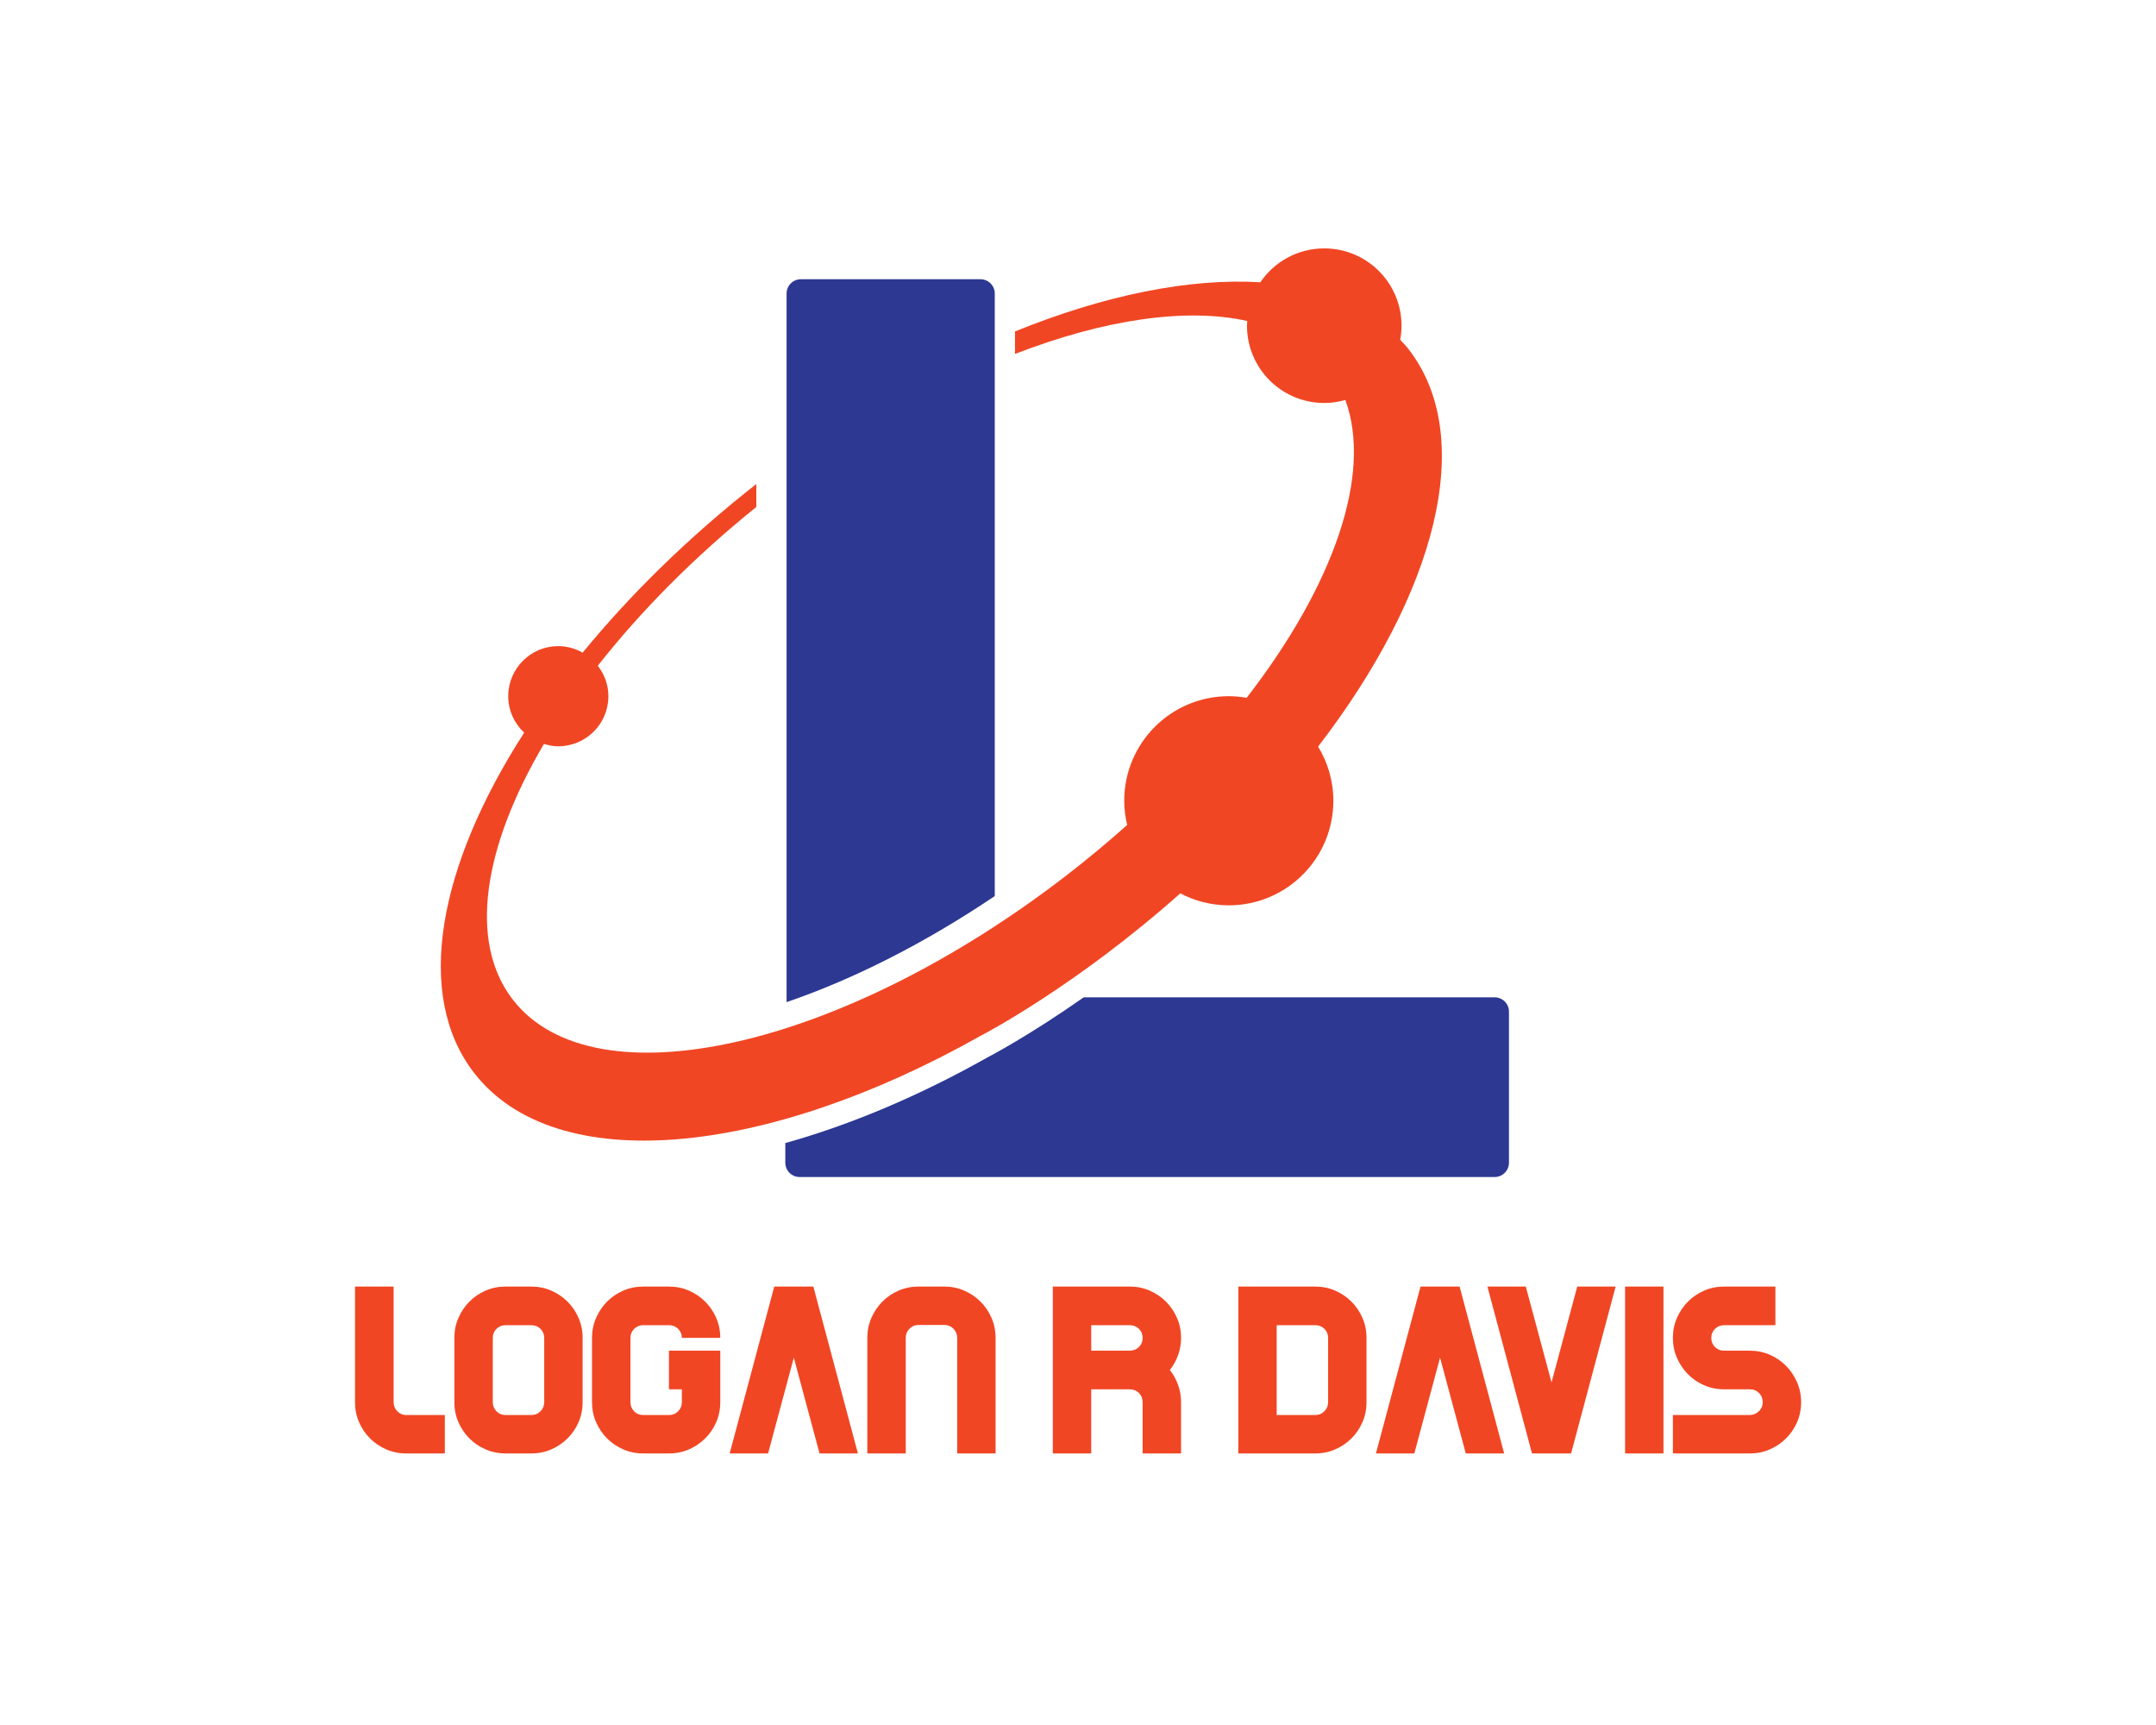 <?xml version="1.0" encoding="UTF-8" standalone="no" ?>
<!DOCTYPE svg PUBLIC "-//W3C//DTD SVG 1.1//EN" "http://www.w3.org/Graphics/SVG/1.1/DTD/svg11.dtd">
<svg xmlns="http://www.w3.org/2000/svg" xmlns:xlink="http://www.w3.org/1999/xlink" version="1.1" width="1280" height="1024" viewBox="0 0 1280 1024" xml:space="preserve">
<desc>Created with Fabric.js 3.1.0</desc>
<defs>
</defs>
<g transform="matrix(1 0 0 1 640 512)" id="background-logo"  >
<rect style="stroke: none; stroke-width: 1; stroke-dasharray: none; stroke-linecap: butt; stroke-dashoffset: 0; stroke-linejoin: miter; stroke-miterlimit: 4; fill: rgb(255,255,255); fill-rule: nonzero; opacity: 1;"  paint-order="stroke"  x="-640" y="-512" rx="0" ry="0" width="1280" height="1024" />
</g>
<g transform="matrix(1.965 0 0 1.965 578.922 423.45)" style="" id="logo-logo"  >
	<g transform="matrix(0.128 0 0 -0.128 -25.514 -21.949)"  >
<path style="stroke: none; stroke-width: 1; stroke-dasharray: none; stroke-linecap: butt; stroke-dashoffset: 0; stroke-linejoin: miter; stroke-miterlimit: 4; fill: rgb(44,56,146); fill-rule: nonzero; opacity: 1;"  paint-order="stroke"  transform=" translate(-1067.68, -1265.429)" d="M 1313.39 2084.7 V 662.719 C 1149.27 551.969 979.773 466.18 821.969 412.398 V 2084.7 c 0 18.68 15.094 33.76 33.769 33.76 h 423.882 c 18.68 0 33.77 -15.08 33.77 -33.76" stroke-linecap="round" />
</g>
	<g transform="matrix(0.128 0 0 -0.128 51.973 112.936)"  >
<path style="stroke: none; stroke-width: 1; stroke-dasharray: none; stroke-linecap: butt; stroke-dashoffset: 0; stroke-linejoin: miter; stroke-miterlimit: 4; fill: rgb(44,56,146); fill-rule: nonzero; opacity: 1;"  paint-order="stroke"  transform=" translate(-1676.02, -212.054)" d="M 2530.07 390.34 V 33.762 C 2530.07 15.078 2514.99 0 2496.3 0 H 855.738 c -18.675 0 -33.769 15.078 -33.769 33.762 v 46.387 c 153.082 42.75 315.371 110.973 476.771 201.911 c 6.75 3.613 97.92 51.113 227.59 142.05 h 969.97 c 18.69 0 33.77 -15.097 33.77 -33.769" stroke-linecap="round" />
</g>
	<g transform="matrix(0.128 0 0 -0.128 -10.208 -5.687)"  >
<path style="stroke: none; stroke-width: 1; stroke-dasharray: none; stroke-linecap: butt; stroke-dashoffset: 0; stroke-linejoin: miter; stroke-miterlimit: 4; fill: rgb(241,70,36); fill-rule: evenodd; opacity: 1;"  paint-order="stroke"  transform=" translate(-1181.488, -1138.271)" d="m 2284.38 1953.25 c -6.1 7.91 -13.07 14.95 -19.8 22.25 c 1.98 10.79 3.16 21.87 3.16 33.25 c 0 100.75 -81.66 182.41 -182.41 182.41 c -62.76 0 -118.08 -31.71 -150.91 -79.96 c -165.86 10.16 -366.36 -29.74 -579.07 -116.04 v -53.14 c 211.04 81.69 404.04 109.82 548.12 77.83 c -0.22 -3.69 -0.55 -7.36 -0.55 -11.1 c 0 -100.75 81.67 -182.42 182.41 -182.42 c 17.31 0 33.97 2.56 49.82 7.06 c 64.34 -175.43 -27.87 -437.92 -233.02 -702.95 c -13.72 2.37 -27.73 3.85 -42.12 3.85 c -136.32 0 -246.8 -110.49 -246.8 -246.802 c 0 -19.718 2.55 -38.758 6.93 -57.136 c -44.44 -39.653 -91.15 -78.614 -140.06 -116.5 C 948.699 302.328 362.18 169.988 170.066 418.07 c -106 136.86 -69.617 361 73.434 603.53 c 10.809 -3.25 22.027 -5.53 33.887 -5.53 c 65.289 0 118.215 52.93 118.215 118.22 c 0 27.19 -9.543 51.92 -24.973 71.89 c 100.328 127.75 226.535 255.81 374.144 374.7 v 54.14 C 585.27 1510 447.348 1374.39 334.797 1237.03 c -17.059 9.56 -36.457 15.47 -57.41 15.47 c -65.285 0 -118.211 -52.92 -118.211 -118.21 c 0 -34.04 14.586 -64.49 37.609 -86.05 C -6.395 732.379 -63.457 428.66 78.633 245.199 C 270.332 -2.238 764.824 46.078 1272.54 331.828 l 0.4 0.192 c 10.28 5.332 226.42 118.21 472.63 336.921 c 34.22 -17.961 73.11 -28.25 114.44 -28.25 c 136.32 0 246.8 110.481 246.8 246.797 c 0 46.852 -13.29 90.5 -35.96 127.812 c 278.39 362.25 375.7 728.53 213.53 937.95" stroke-linecap="round" />
</g>
</g>
<g transform="matrix(1.965 0 0 1.965 640.035 813.264)" id="text-logo-path"  >
<path style="stroke: none; stroke-width: 0; stroke-dasharray: none; stroke-linecap: butt; stroke-dashoffset: 0; stroke-linejoin: miter; stroke-miterlimit: 4; fill: rgb(241,70,36); fill-rule: nonzero; opacity: 1;"  paint-order="stroke"  transform=" translate(-219.9, 25.205)" d="M 1.44 -15.47 L 1.44 -15.47 L 1.44 -50.41 L 13.11 -50.41 L 13.11 -15.47 Q 13.11 -13.89 14.22 -12.74 Q 15.33 -11.6 16.91 -11.6 L 16.91 -11.6 L 28.58 -11.6 L 28.58 0 L 16.91 0 Q 13.68 0 10.86 -1.23 Q 8.05 -2.46 5.98 -4.54 Q 3.9 -6.61 2.67 -9.42 Q 1.44 -12.23 1.44 -15.47 Z M 31.46 -15.47 L 31.46 -15.47 L 31.46 -34.91 Q 31.46 -38.14 32.7 -40.96 Q 33.93 -43.77 36 -45.86 Q 38.07 -47.95 40.89 -49.18 Q 43.7 -50.41 46.93 -50.41 L 46.93 -50.41 L 54.7 -50.41 Q 57.94 -50.41 60.75 -49.18 Q 63.56 -47.95 65.65 -45.86 Q 67.75 -43.77 68.98 -40.96 Q 70.21 -38.14 70.21 -34.91 L 70.21 -34.91 L 70.21 -15.47 Q 70.21 -12.23 68.98 -9.42 Q 67.75 -6.61 65.65 -4.54 Q 63.56 -2.46 60.77 -1.23 Q 57.97 0 54.7 0 L 54.7 0 L 46.93 0 Q 43.7 0 40.89 -1.23 Q 38.07 -2.46 36 -4.54 Q 33.93 -6.61 32.7 -9.42 Q 31.46 -12.23 31.46 -15.47 Z M 43.07 -34.91 L 43.07 -15.47 Q 43.07 -13.89 44.17 -12.74 Q 45.28 -11.6 46.93 -11.6 L 46.93 -11.6 L 54.7 -11.6 Q 56.36 -11.6 57.48 -12.74 Q 58.61 -13.89 58.61 -15.47 L 58.61 -15.47 L 58.61 -34.91 Q 58.61 -36.49 57.5 -37.62 Q 56.39 -38.74 54.7 -38.74 L 54.7 -38.74 L 46.93 -38.74 Q 45.28 -38.74 44.17 -37.62 Q 43.07 -36.49 43.07 -34.91 L 43.07 -34.91 Z M 73.05 -15.47 L 73.05 -15.47 L 73.05 -34.91 Q 73.05 -38.14 74.29 -40.96 Q 75.52 -43.77 77.59 -45.86 Q 79.66 -47.95 82.48 -49.18 Q 85.29 -50.41 88.52 -50.41 L 88.52 -50.41 L 96.29 -50.41 Q 99.53 -50.41 102.34 -49.18 Q 105.15 -47.95 107.24 -45.86 Q 109.34 -43.77 110.57 -40.96 Q 111.8 -38.14 111.8 -34.91 L 111.8 -34.91 L 100.2 -34.91 Q 100.2 -36.49 99.09 -37.62 Q 97.98 -38.74 96.29 -38.74 L 96.29 -38.74 L 88.52 -38.74 Q 86.87 -38.74 85.76 -37.62 Q 84.66 -36.49 84.66 -34.91 L 84.66 -34.91 L 84.66 -15.47 Q 84.66 -13.89 85.76 -12.74 Q 86.87 -11.6 88.52 -11.6 L 88.52 -11.6 L 96.29 -11.6 Q 97.95 -11.6 99.07 -12.74 Q 100.2 -13.89 100.2 -15.47 L 100.2 -15.47 L 100.2 -19.37 L 96.29 -19.37 L 96.29 -31.04 L 111.8 -31.04 L 111.8 -19.37 L 111.8 -15.47 Q 111.8 -12.23 110.57 -9.42 Q 109.34 -6.61 107.24 -4.54 Q 105.15 -2.46 102.36 -1.23 Q 99.56 0 96.29 0 L 96.29 0 L 88.52 0 Q 85.29 0 82.48 -1.23 Q 79.66 -2.46 77.59 -4.54 Q 75.52 -6.61 74.29 -9.42 Q 73.05 -12.23 73.05 -15.47 Z M 126.25 0 L 114.64 0 L 128.11 -50.41 L 128.25 -50.41 L 139.78 -50.41 L 139.92 -50.41 L 153.39 0 L 141.79 0 L 134.02 -28.93 L 126.25 0 Z M 167.84 0 L 156.23 0 L 156.23 -34.91 Q 156.23 -38.14 157.46 -40.96 Q 158.7 -43.77 160.77 -45.86 Q 162.84 -47.95 165.66 -49.18 Q 168.47 -50.41 171.7 -50.41 L 171.7 -50.41 L 179.47 -50.41 Q 182.71 -50.41 185.52 -49.18 Q 188.33 -47.95 190.42 -45.86 Q 192.52 -43.77 193.75 -40.96 Q 194.98 -38.14 194.98 -34.91 L 194.98 -34.91 L 194.98 0 L 183.38 0 L 183.38 -34.91 Q 183.38 -36.49 182.27 -37.65 Q 181.16 -38.81 179.47 -38.81 L 179.47 -38.81 L 171.7 -38.81 Q 170.05 -38.81 168.94 -37.65 Q 167.84 -36.49 167.84 -34.91 L 167.84 -34.91 L 167.84 0 Z M 223.88 0 L 212.27 0 L 212.27 -50.41 L 223.88 -50.41 L 235.51 -50.41 Q 238.75 -50.41 241.56 -49.18 Q 244.37 -47.95 246.46 -45.86 Q 248.55 -43.77 249.79 -40.96 Q 251.02 -38.14 251.02 -34.91 L 251.02 -34.91 Q 251.02 -32.17 250.12 -29.69 Q 249.22 -27.21 247.64 -25.21 L 247.64 -25.21 Q 249.22 -23.2 250.12 -20.71 Q 251.02 -18.21 251.02 -15.47 L 251.02 -15.47 L 251.02 0 L 239.41 0 L 239.41 -15.47 Q 239.41 -17.12 238.31 -18.25 Q 237.2 -19.37 235.51 -19.37 L 235.51 -19.37 L 223.88 -19.37 L 223.88 0 Z M 223.88 -38.74 L 223.88 -31.04 L 235.51 -31.04 Q 237.16 -31.04 238.29 -32.15 Q 239.41 -33.26 239.41 -34.91 L 239.41 -34.91 Q 239.41 -36.49 238.31 -37.62 Q 237.2 -38.74 235.51 -38.74 L 235.51 -38.74 L 223.88 -38.74 Z M 279.91 0 L 268.31 0 L 268.31 -50.41 L 279.91 -50.41 L 291.55 -50.41 Q 294.79 -50.41 297.6 -49.18 Q 300.41 -47.95 302.5 -45.86 Q 304.59 -43.77 305.82 -40.96 Q 307.05 -38.14 307.05 -34.91 L 307.05 -34.91 L 307.05 -15.47 Q 307.05 -12.23 305.82 -9.42 Q 304.59 -6.61 302.5 -4.54 Q 300.41 -2.46 297.62 -1.23 Q 294.82 0 291.55 0 L 291.55 0 L 279.91 0 Z M 279.91 -38.74 L 279.91 -11.6 L 291.55 -11.6 Q 293.2 -11.6 294.33 -12.74 Q 295.45 -13.89 295.45 -15.47 L 295.45 -15.47 L 295.45 -34.91 Q 295.45 -36.49 294.35 -37.62 Q 293.24 -38.74 291.55 -38.74 L 291.55 -38.74 L 279.91 -38.74 Z M 321.5 0 L 309.9 0 L 323.37 -50.41 L 323.51 -50.41 L 335.04 -50.41 L 335.18 -50.41 L 348.64 0 L 337.04 0 L 329.27 -28.93 L 321.5 0 Z M 357.05 0 L 343.58 -50.41 L 355.18 -50.41 L 362.95 -21.45 L 370.72 -50.41 L 382.32 -50.41 L 368.86 0 L 368.72 0 L 357.19 0 L 357.05 0 Z M 396.77 0 L 385.17 0 L 385.17 -50.41 L 396.77 -50.41 L 396.77 0 Z M 422.86 0 L 399.62 0 L 399.62 -11.6 L 422.86 -11.6 Q 424.51 -11.67 425.64 -12.78 Q 426.76 -13.89 426.76 -15.47 L 426.76 -15.47 Q 426.76 -17.12 425.65 -18.25 Q 424.55 -19.37 422.86 -19.37 L 422.86 -19.37 L 415.09 -19.37 Q 411.86 -19.37 409.04 -20.6 Q 406.23 -21.83 404.16 -23.94 Q 402.08 -26.05 400.85 -28.86 Q 399.62 -31.68 399.62 -34.91 L 399.62 -34.91 Q 399.62 -38.14 400.85 -40.96 Q 402.08 -43.77 404.16 -45.86 Q 406.23 -47.95 409.04 -49.18 Q 411.86 -50.41 415.09 -50.41 L 415.09 -50.41 L 430.59 -50.41 L 430.59 -38.74 L 415.09 -38.74 Q 413.44 -38.74 412.33 -37.62 Q 411.22 -36.49 411.22 -34.91 L 411.22 -34.91 Q 411.22 -33.26 412.33 -32.15 Q 413.44 -31.04 415.09 -31.04 L 415.09 -31.04 L 422.86 -31.04 Q 426.09 -31.04 428.91 -29.81 Q 431.72 -28.58 433.81 -26.46 Q 435.9 -24.33 437.13 -21.52 Q 438.36 -18.7 438.36 -15.47 L 438.36 -15.47 Q 438.36 -12.23 437.13 -9.42 Q 435.9 -6.61 433.81 -4.54 Q 431.72 -2.46 428.92 -1.23 Q 426.13 0 422.86 0 L 422.86 0 Z" stroke-linecap="round" />
</g>
</svg>